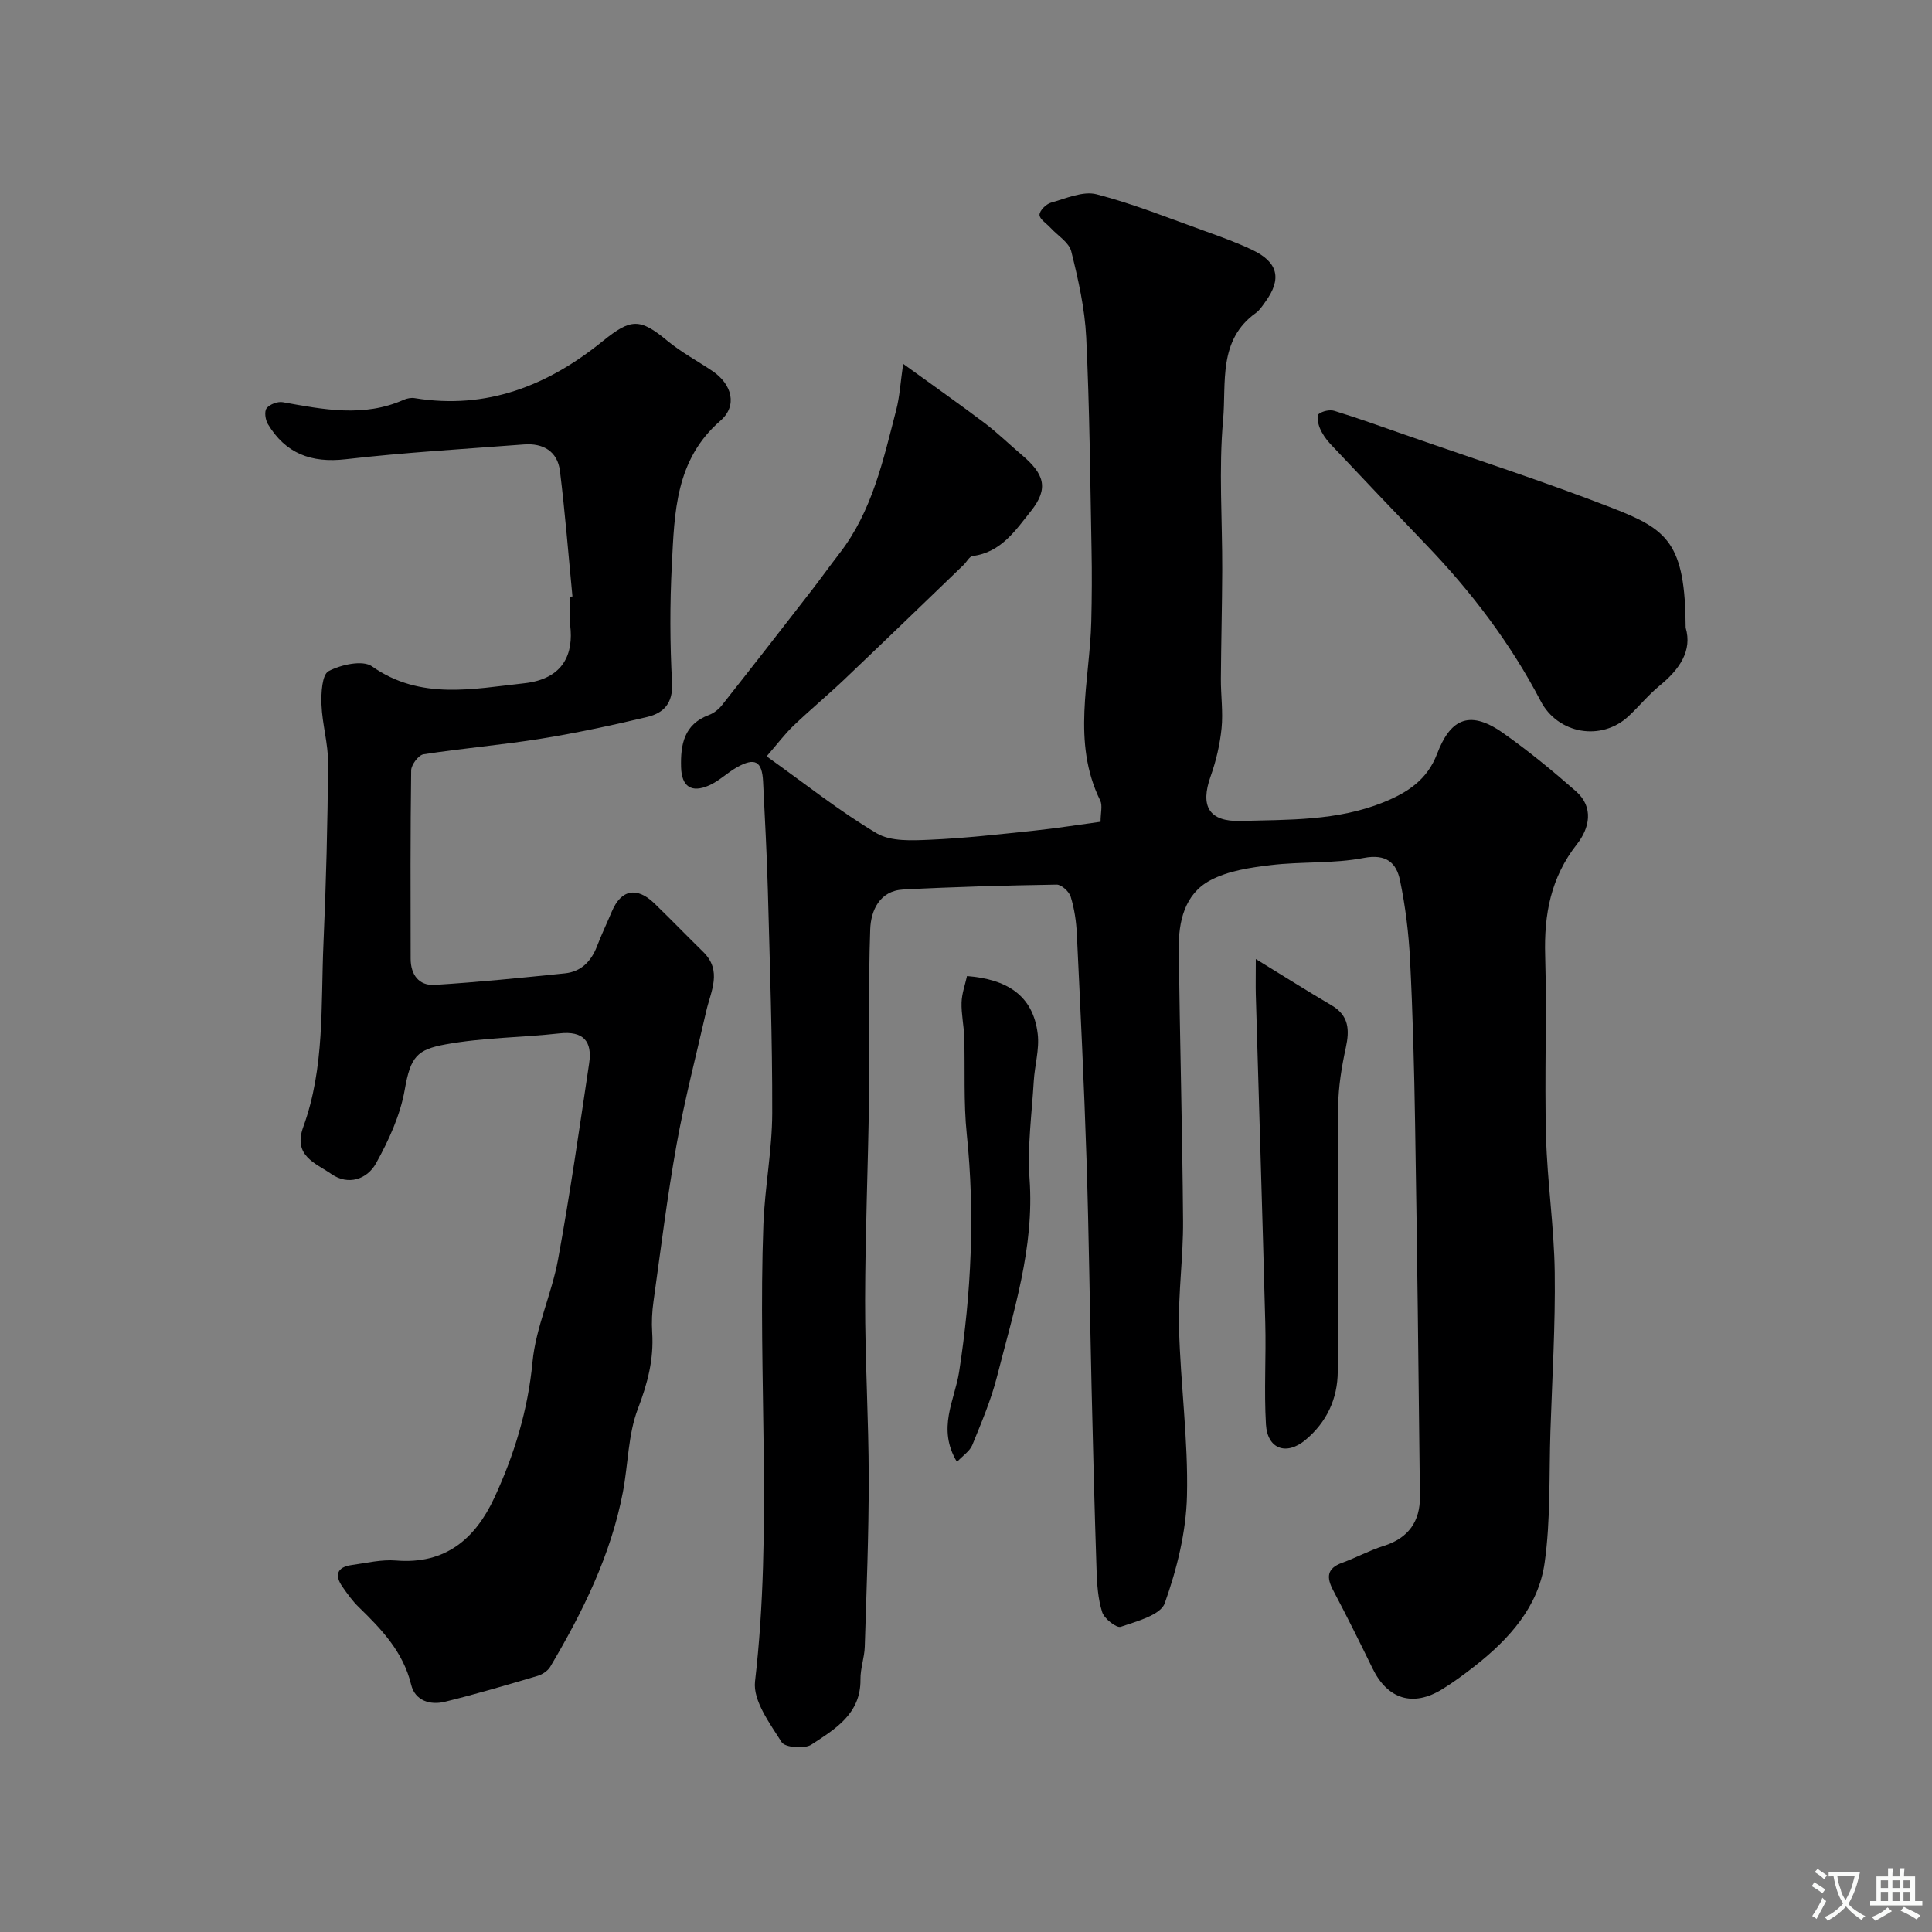 <svg enable-background="new 0 0 400 400" viewBox="0 0 400 400" xmlns="http://www.w3.org/2000/svg"><rect x="0" y="0" width="400" height="400" fill="#808080" stroke="none"/><g fill="#000001"><path d="m186.99 75.33c6.16 4.46 11.59 8.28 16.88 12.27 2.68 2.03 5.1 4.4 7.67 6.58 4.57 3.87 5.73 6.84 1.91 11.62-3.15 3.94-6.18 8.58-12.06 9.31-.7.09-1.25 1.24-1.91 1.87-8.18 7.87-16.34 15.76-24.56 23.58-3.47 3.3-7.16 6.37-10.62 9.67-1.75 1.67-3.22 3.64-5.58 6.36 8.06 5.75 15.11 11.38 22.8 15.94 2.94 1.74 7.35 1.49 11.05 1.33 7.22-.31 14.41-1.14 21.6-1.89 4.51-.47 9-1.2 13.69-1.83 0-1.86.44-3.36-.07-4.4-5.96-12.13-2.16-24.69-1.85-37.1.12-5 .15-10 .05-14.99-.28-14.6-.4-29.21-1.1-43.79-.29-5.98-1.64-11.97-3.09-17.8-.47-1.88-2.82-3.28-4.31-4.9-.82-.9-2.29-1.81-2.27-2.69.02-.89 1.38-2.24 2.4-2.52 3.1-.87 6.61-2.45 9.43-1.72 7.7 2 15.15 5.01 22.66 7.7 3.22 1.15 6.44 2.33 9.52 3.79 5.41 2.55 6.22 6.03 2.71 10.82-.58.8-1.14 1.69-1.92 2.25-7.89 5.63-6.1 14.52-6.79 22.14-.92 10.27-.15 20.7-.18 31.06-.03 7.52-.23 15.04-.28 22.56-.02 3.42.48 6.87.14 10.24-.34 3.36-1.13 6.75-2.26 9.93-2.21 6.21-.35 9.43 6.2 9.25 9.97-.28 20 .01 29.58-3.86 5.06-2.05 9.06-4.68 11.11-10.05 2.55-6.67 6.27-9.49 13.61-4.33 5.27 3.71 10.28 7.83 15.13 12.09 3.8 3.34 2.77 7.7.22 10.95-5.43 6.9-6.84 14.54-6.59 23.05.36 12.49-.16 25 .18 37.49.25 9.38 1.68 18.73 1.8 28.1.15 10.95-.53 21.92-.89 32.88-.3 9.1.06 18.3-1.2 27.27-1.28 9.08-7.33 15.78-14.42 21.35-2.18 1.71-4.42 3.37-6.77 4.82-6.06 3.74-11.32 2.09-14.43-4.28-2.64-5.42-5.32-10.82-8.14-16.15-1.44-2.72-1.37-4.58 1.86-5.75 2.9-1.05 5.65-2.57 8.59-3.49 5.11-1.6 7.55-5.09 7.49-10.22-.27-25.76-.58-51.53-1-77.29-.18-11.27-.47-22.54-1.04-33.79-.28-5.54-.96-11.11-2.09-16.53-.75-3.58-2.82-5.5-7.5-4.6-6.27 1.21-12.85.71-19.23 1.48-4.28.51-8.86 1.18-12.56 3.16-5.3 2.83-6.58 8.54-6.51 14.2.22 18.77.75 37.53.89 56.29.06 7.43-1.02 14.88-.83 22.3.3 11.57 1.92 23.14 1.64 34.67-.18 7.47-2.08 15.12-4.6 22.2-.87 2.46-5.8 3.74-9.11 4.88-.89.3-3.4-1.67-3.84-3.02-.88-2.75-1.07-5.79-1.17-8.72-.42-12.6-.74-25.2-1.03-37.79-.37-15.76-.54-31.53-1.05-47.29-.5-15.54-1.26-31.07-2-46.6-.12-2.6-.51-5.25-1.27-7.72-.33-1.08-1.92-2.54-2.92-2.52-10.6.17-21.2.46-31.79 1.02-4.86.26-6.66 4.36-6.8 8.21-.42 11.68-.09 23.39-.25 35.09-.19 13.93-.79 27.86-.81 41.79-.02 12.29.74 24.58.75 36.88.01 11.6-.46 23.19-.82 34.79-.07 2.27-.92 4.52-.89 6.78.09 7.16-5.29 10.29-10.15 13.49-1.43.94-5.47.61-6.16-.49-2.45-3.89-5.98-8.6-5.52-12.59 3.66-31.51.56-63.09 1.73-94.59.29-7.71 1.81-15.39 1.83-23.09.04-15.43-.5-30.86-.91-46.29-.2-7.44-.63-14.87-.98-22.3-.2-4.27-1.69-5.11-5.47-2.96-1.97 1.12-3.66 2.82-5.71 3.72-3.69 1.63-5.69.22-5.8-3.77-.13-4.68.6-8.89 5.77-10.81 1.02-.38 2.03-1.18 2.71-2.05 6.19-7.83 12.31-15.7 18.43-23.59 2-2.58 3.89-5.24 5.89-7.82 6.79-8.76 9.05-19.32 11.74-29.68.73-2.81.88-5.72 1.44-9.56z"/><path d="m118.52 123.49c-.84-8.67-1.52-17.35-2.59-25.99-.51-4.07-3.48-5.79-7.47-5.48-12.3.94-24.63 1.65-36.88 3.06-7.15.82-12.45-1.18-16.11-7.27-.53-.88-.78-2.63-.27-3.28.64-.82 2.29-1.45 3.34-1.26 8.4 1.51 16.76 3.19 25.06-.5.68-.3 1.54-.46 2.26-.34 14.91 2.45 27.61-2.62 38.92-11.79 5.82-4.71 7.67-4.83 13.39-.08 2.87 2.38 6.24 4.17 9.35 6.27 4.05 2.74 5.21 7.18 1.63 10.28-9.33 8.09-9.5 19.01-10.05 29.78-.42 8.14-.4 16.34.04 24.48.23 4.25-1.74 6.26-5.14 7.07-7.28 1.73-14.61 3.31-22 4.5-8.07 1.3-16.24 1.98-24.32 3.23-1.03.16-2.53 2.16-2.55 3.32-.18 12.99-.13 25.99-.11 38.99 0 3.3 1.7 5.63 4.97 5.43 9.01-.56 17.99-1.47 26.97-2.39 3.34-.34 5.44-2.47 6.64-5.6.93-2.43 2.06-4.79 3.07-7.19 1.92-4.57 5.18-5.22 8.85-1.66 3.4 3.3 6.69 6.7 10.07 10.01 4 3.93 1.57 8.13.62 12.3-2.09 9.18-4.47 18.32-6.13 27.58-1.93 10.77-3.27 21.64-4.78 32.48-.3 2.12-.41 4.31-.27 6.45.36 5.54-.96 10.54-2.96 15.78-2.04 5.35-2.01 11.48-3.1 17.22-2.5 13.1-8.32 24.85-15.05 36.2-.51.85-1.62 1.59-2.6 1.88-6.38 1.89-12.77 3.79-19.24 5.37-3.03.74-6.15-.24-6.95-3.52-1.65-6.8-6.1-11.47-10.85-16.08-1.28-1.24-2.34-2.73-3.37-4.2-1.69-2.41-1.15-4.08 1.87-4.51 3.07-.43 6.21-1.19 9.25-.94 10.2.83 16.38-4.52 20.32-13 4.12-8.89 6.95-18.12 7.9-28.09.68-7.18 3.97-14.08 5.29-21.25 2.47-13.48 4.41-27.06 6.44-40.62.68-4.56-1.22-6.73-6.15-6.18-7.84.87-15.82.86-23.55 2.27-5.93 1.08-7.29 2.54-8.48 9.38-.92 5.28-3.31 10.49-5.94 15.24-1.84 3.32-5.75 4.68-9.28 2.21-3.21-2.24-7.98-3.71-5.79-9.74 4.47-12.27 3.62-25.23 4.18-37.98.55-12.42.86-24.86.96-37.29.03-4.05-1.22-8.1-1.37-12.17-.09-2.39.11-6.2 1.48-6.92 2.56-1.35 7.07-2.35 8.99-.98 10 7.06 21 4.63 31.46 3.5 8.38-.91 10.24-6.31 9.57-11.94-.24-1.97-.04-3.99-.04-5.99.15-.02.32-.04.5-.05z"/><path d="m349 129.96c1.4 4.75-1.24 8.6-5.38 11.99-2.31 1.89-4.22 4.25-6.41 6.3-5.67 5.32-14.67 3.7-18.21-3.07-6.26-11.99-14.36-22.65-23.72-32.39-6.66-6.94-13.28-13.9-19.87-20.9-.88-.94-1.65-2.07-2.15-3.25-.38-.9-.69-2.57-.25-2.91.8-.63 2.31-.96 3.28-.66 4.96 1.53 9.85 3.29 14.75 5 14.26 4.98 28.66 9.62 42.73 15.09 11.46 4.44 15.15 7.24 15.23 24.8z"/><path d="m260 198.56c6.07 3.72 10.83 6.73 15.67 9.57 3.62 2.12 3.77 5.08 2.97 8.77-.86 3.97-1.54 8.06-1.58 12.11-.16 18.3-.04 36.6-.09 54.9-.02 5.72-2.3 10.54-6.67 14.2-3.96 3.32-7.9 1.91-8.2-3.21-.41-6.99.05-14.02-.14-21.03-.59-22.66-1.31-45.33-1.96-67.99-.05-1.81 0-3.63 0-7.32z"/><path d="m198.13 302.67c-4.18-6.9-.47-12.76.44-18.61 2.53-16.36 3.3-32.71 1.59-49.22-.69-6.65-.33-13.4-.53-20.1-.07-2.4-.62-4.81-.55-7.2.06-1.85.74-3.69 1.13-5.46 8.13.65 13.69 3.89 14.64 12.01.37 3.18-.63 6.49-.82 9.76-.4 6.75-1.35 13.55-.87 20.25 1.01 14.27-3.33 27.52-6.75 40.95-1.23 4.84-3.23 9.51-5.12 14.16-.53 1.25-1.93 2.15-3.16 3.46z"/></g><path d="m377.9 391.2c-.2.3-.4.5-.6.8-.7-.6-1.4-1-2.2-1.5.2-.3.4-.5.5-.8.6.4 1.4.8 2.3 1.5zm-1.8 6.1c-.2-.2-.5-.4-.9-.6.4-.6.8-1.2 1.2-1.9s.7-1.3.9-1.9c.3.3.5.5.8.7-.7 1.3-1.4 2.6-2 3.7zm2.2-9c-.3.3-.5.5-.6.8-.6-.6-1.3-1.1-2-1.5.3-.3.5-.5.6-.7.6.5 1.3.9 2 1.4zm.3.2v-.9h2 4.5c-.3 1.3-.6 2.5-1 3.6s-.9 2.1-1.4 3c.4.5 1 1 1.6 1.4s1.2.8 1.9 1.1c-.3.2-.5.4-.8.8-.4-.3-1-.7-1.6-1.2s-1.2-1.1-1.6-1.6c-.5.6-1.1 1.1-1.7 1.6s-1.4.9-2.1 1.4c-.1-.3-.3-.5-.7-.8.6-.2 1.2-.5 1.9-1s1.4-1.1 2-1.8c-.5-.8-.9-1.6-1.2-2.5s-.6-2-.8-3.2c-.4.1-.7.1-1 .1zm2.5 2.7c.2 1 .7 1.7 1 2.2.3-.5.6-1.1 1-2s.6-1.9.9-3h-3.2-.4c.1.9.3 1.8.7 2.8z" fill="#fafbfa"/><path d="m396.5 388.5v1.5 3.6h1.5v.9c-.4 0-1 0-1.7 0h-7.9c-.5 0-.9 0-1.2 0v-.9h1.3v-3.5c0-.7 0-1.2 0-1.6h2.4c0-.8 0-1.4 0-1.7h1c0 .3-.1.8-.1 1.7h1.5c0-.8 0-1.4 0-1.7h1c0 .3-.1.9-.1 1.7zm-8.2 9.2c-.2-.3-.5-.5-.8-.8.8-.3 1.4-.6 1.9-.9s1-.7 1.4-1.1c.3.3.6.5.9.8-1.6 1-2.8 1.6-3.4 2zm2.6-6.8v-1.6h-1.5v1.6zm0 2.7v-1.9h-1.5v1.9zm2.4-2.7v-1.6h-1.5v1.6zm0 2.7v-1.9h-1.5v1.9zm.2 2 .7-.8c.4.2.9.5 1.6.8s1.3.7 1.8 1c-.3.3-.5.5-.8.8-.4-.3-1.5-1-3.3-1.8zm2-4.7v-1.6h-1.4v1.6zm0 2.7v-1.9h-1.4v1.9z" fill="#fafbfa"/></svg>